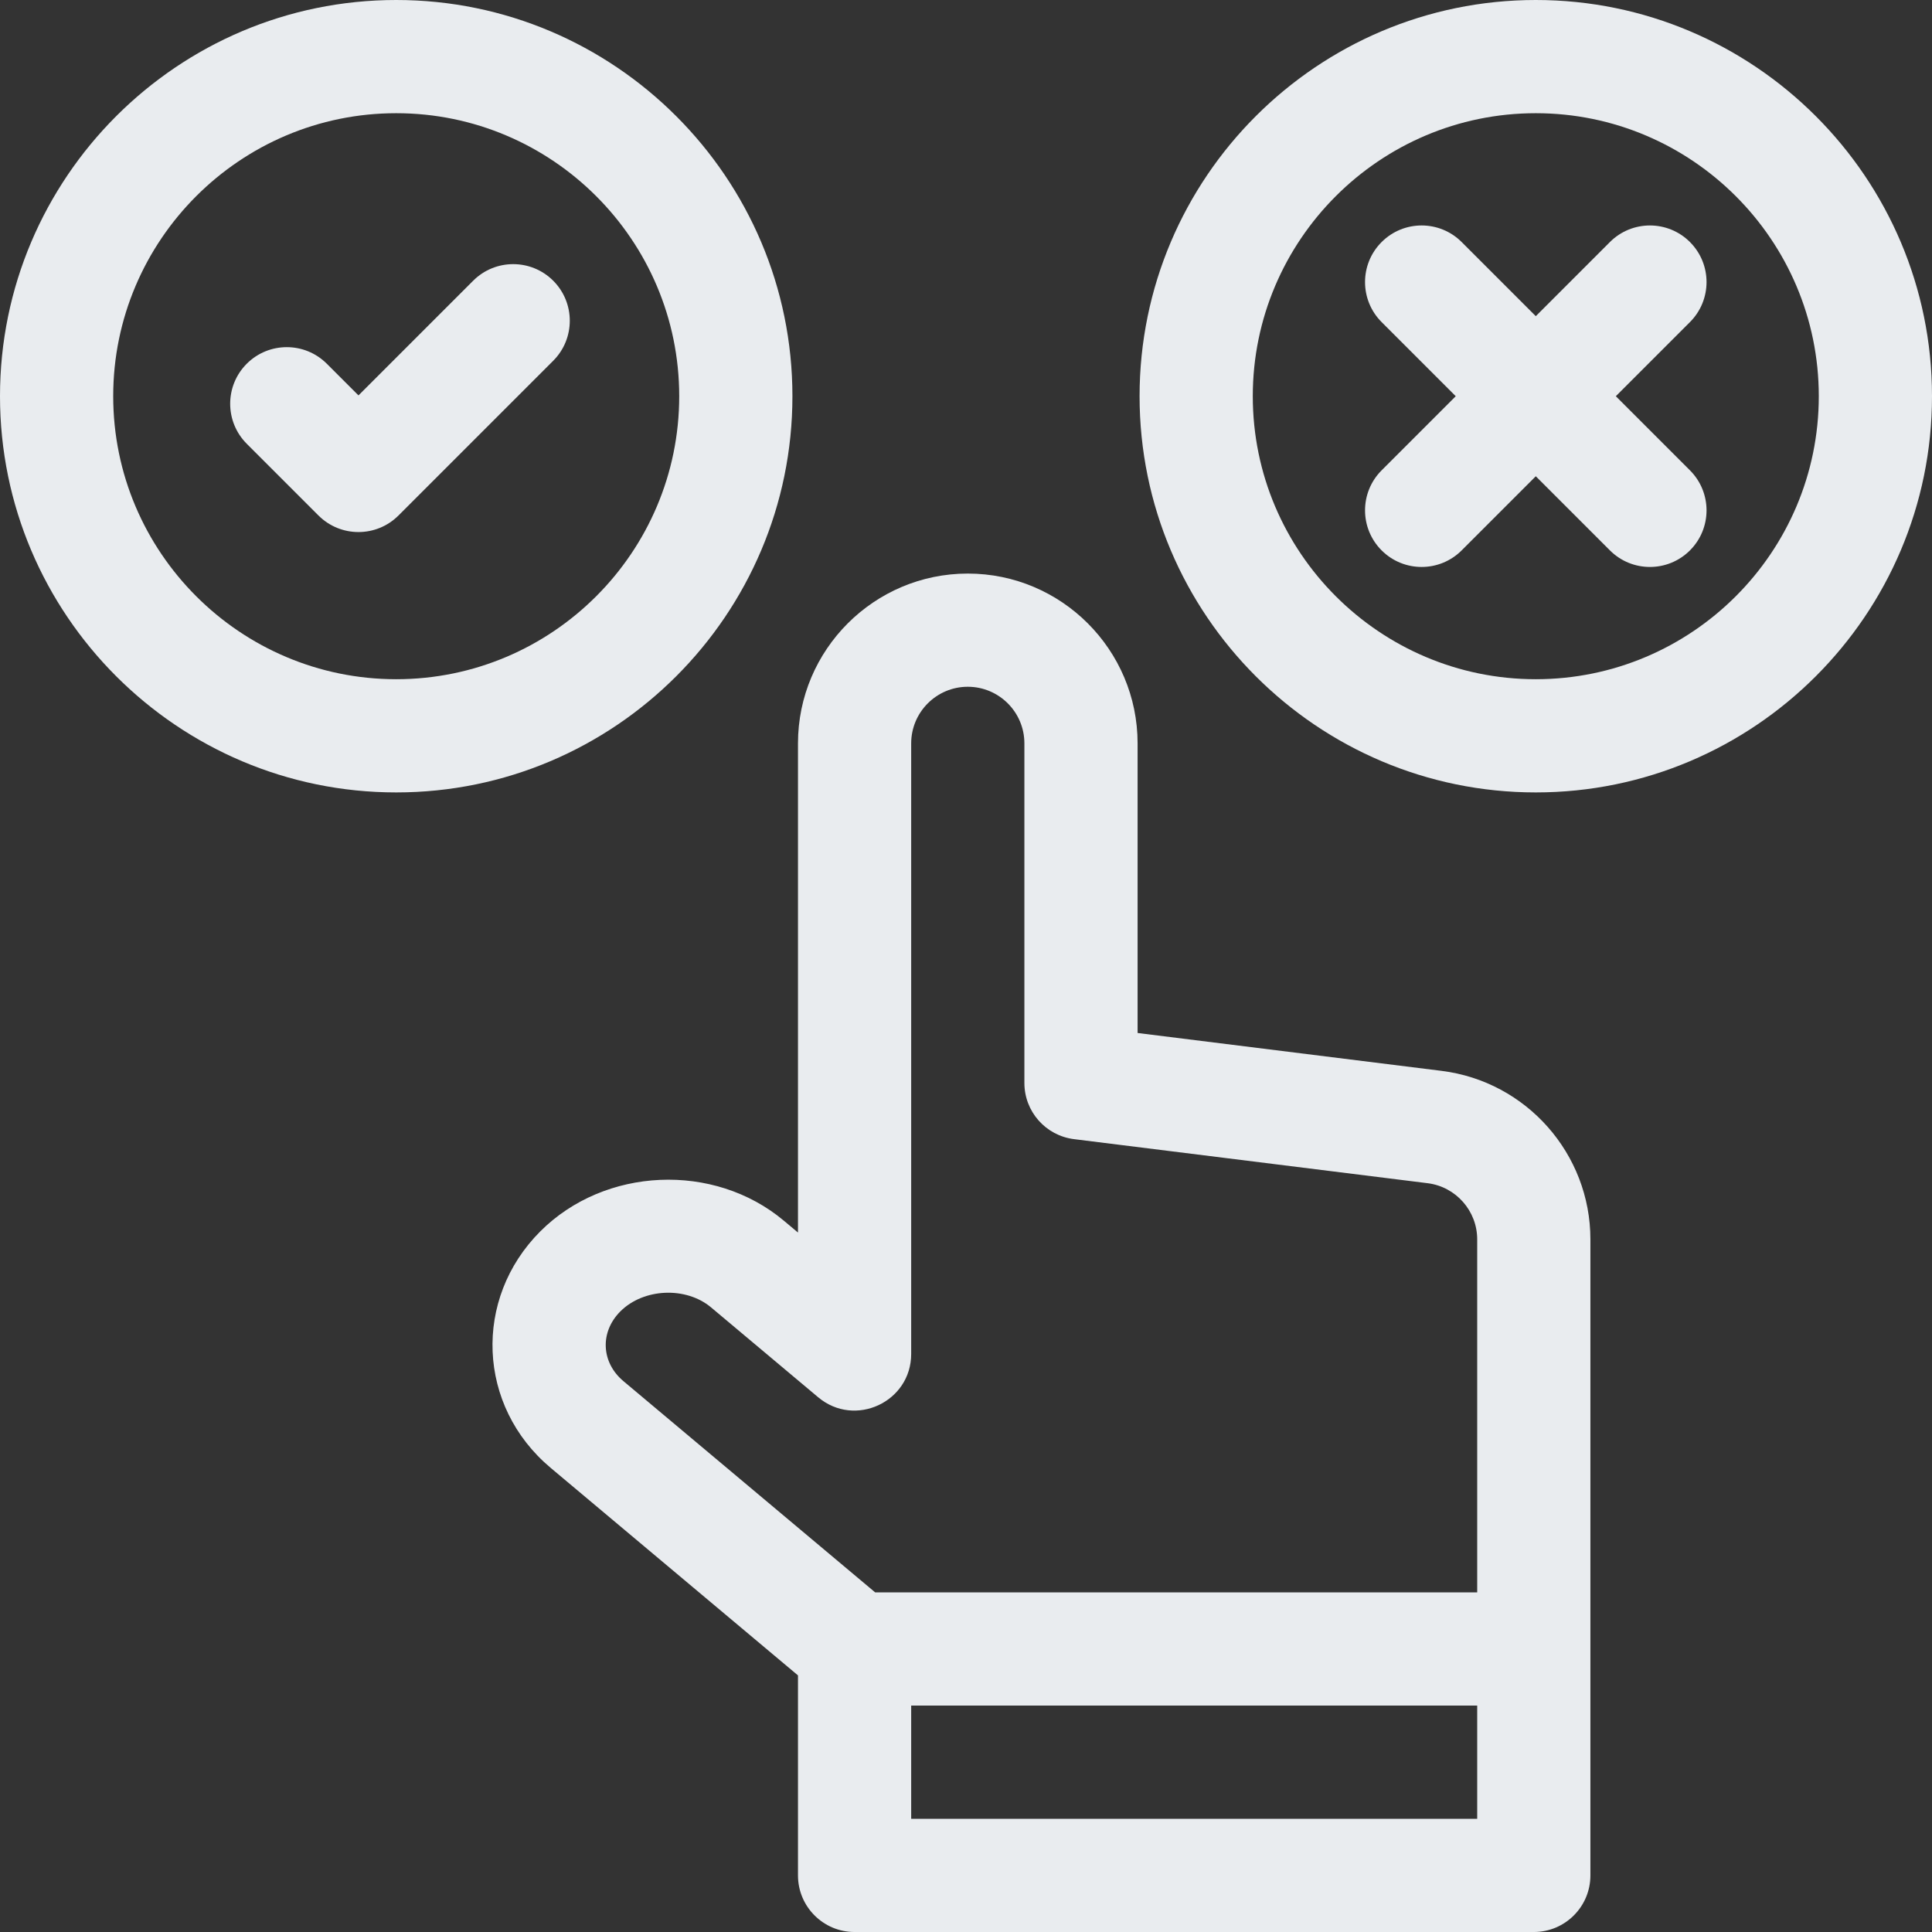<svg id="SvgjsSvg1001" width="288" height="288" xmlns="http://www.w3.org/2000/svg" version="1.1" xmlns:xlink="http://www.w3.org/1999/xlink" xmlns:svgjs="http://svgjs.com/svgjs"><rect width="100%" height="100%" fill="#333333" stroke="none"/><defs id="SvgjsDefs1002"></defs><g id="SvgjsG1008" transform="matrix(1,0,0,1,0,0)"><svg xmlns="http://www.w3.org/2000/svg" width="288" height="288" enable-background="new 0 0 512 512" viewBox="0 0 512 512"><path d="m407 0c-57.897 0-105 47.103-105 105s47.103 105 105 105 105-47.103 105-105-47.103-105-105-105zm0 180c-41.355 0-75-33.645-75-75s33.645-75 75-75 75 33.645 75 75-33.645 75-75 75z" fill="#e9ecef" class="color000 svgShape"></path><path d="M447.856 64.144c-5.857-5.857-15.355-5.857-21.213 0l-19.643 19.643-19.644-19.644c-5.857-5.857-15.355-5.857-21.213 0s-5.858 15.355 0 21.213l19.644 19.644-19.644 19.644c-5.858 5.857-5.858 15.355 0 21.213 5.858 5.859 15.355 5.858 21.213 0l19.644-19.644 19.644 19.644c5.858 5.859 15.355 5.858 21.213 0 5.858-5.857 5.858-15.355 0-21.213l-19.644-19.644 19.644-19.644c5.858-5.857 5.858-15.355-.001-21.212zM210 105c0-57.897-47.103-105-105-105s-105 47.103-105 105 47.103 105 105 105 105-47.103 105-105zm-105 75c-41.355 0-75-33.645-75-75s33.645-75 75-75 75 33.645 75 75-33.645 75-75 75z" fill="#e9ecef" class="color000 svgShape"></path><path d="M125.394 74.394l-30.394 30.393-8.394-8.394c-5.857-5.857-15.355-5.857-21.213 0s-5.858 15.355 0 21.213l19 19c5.858 5.859 15.355 5.858 21.213 0l41-41c5.858-5.857 5.858-15.355 0-21.213-5.857-5.857-15.355-5.857-21.212.001zM382.037 283.79l-80.563-10.037v-76.753c0-24.813-20.187-45-45-45s-45 20.187-45 45v129.638l-3.742-3.141c-18.507-15.527-47.458-14.262-64.538 2.819-17.86 17.86-16.765 46.316 2.737 62.68l65.543 54.998v53.006c0 8.284 6.716 15 15 15h180c8.284 0 15-6.716 15-15v-168.556c0-22.656-16.954-41.853-39.437-44.654zm-216.823 82.226c-5.92-4.968-6.283-13.011-.808-18.486 6.147-6.146 17.381-6.639 24.042-1.051l28.384 23.817c9.734 8.17 24.642 1.236 24.642-11.49v-161.806c0-8.271 6.729-15 15-15s15 6.729 15 15v90c0 7.567 5.637 13.949 13.146 14.885l93.709 11.675c7.494.934 13.146 7.333 13.146 14.885v93.555h-159.543zm76.26 115.984v-30h150v30z" fill="#e9ecef" class="color000 svgShape"></path></svg></g></svg>
